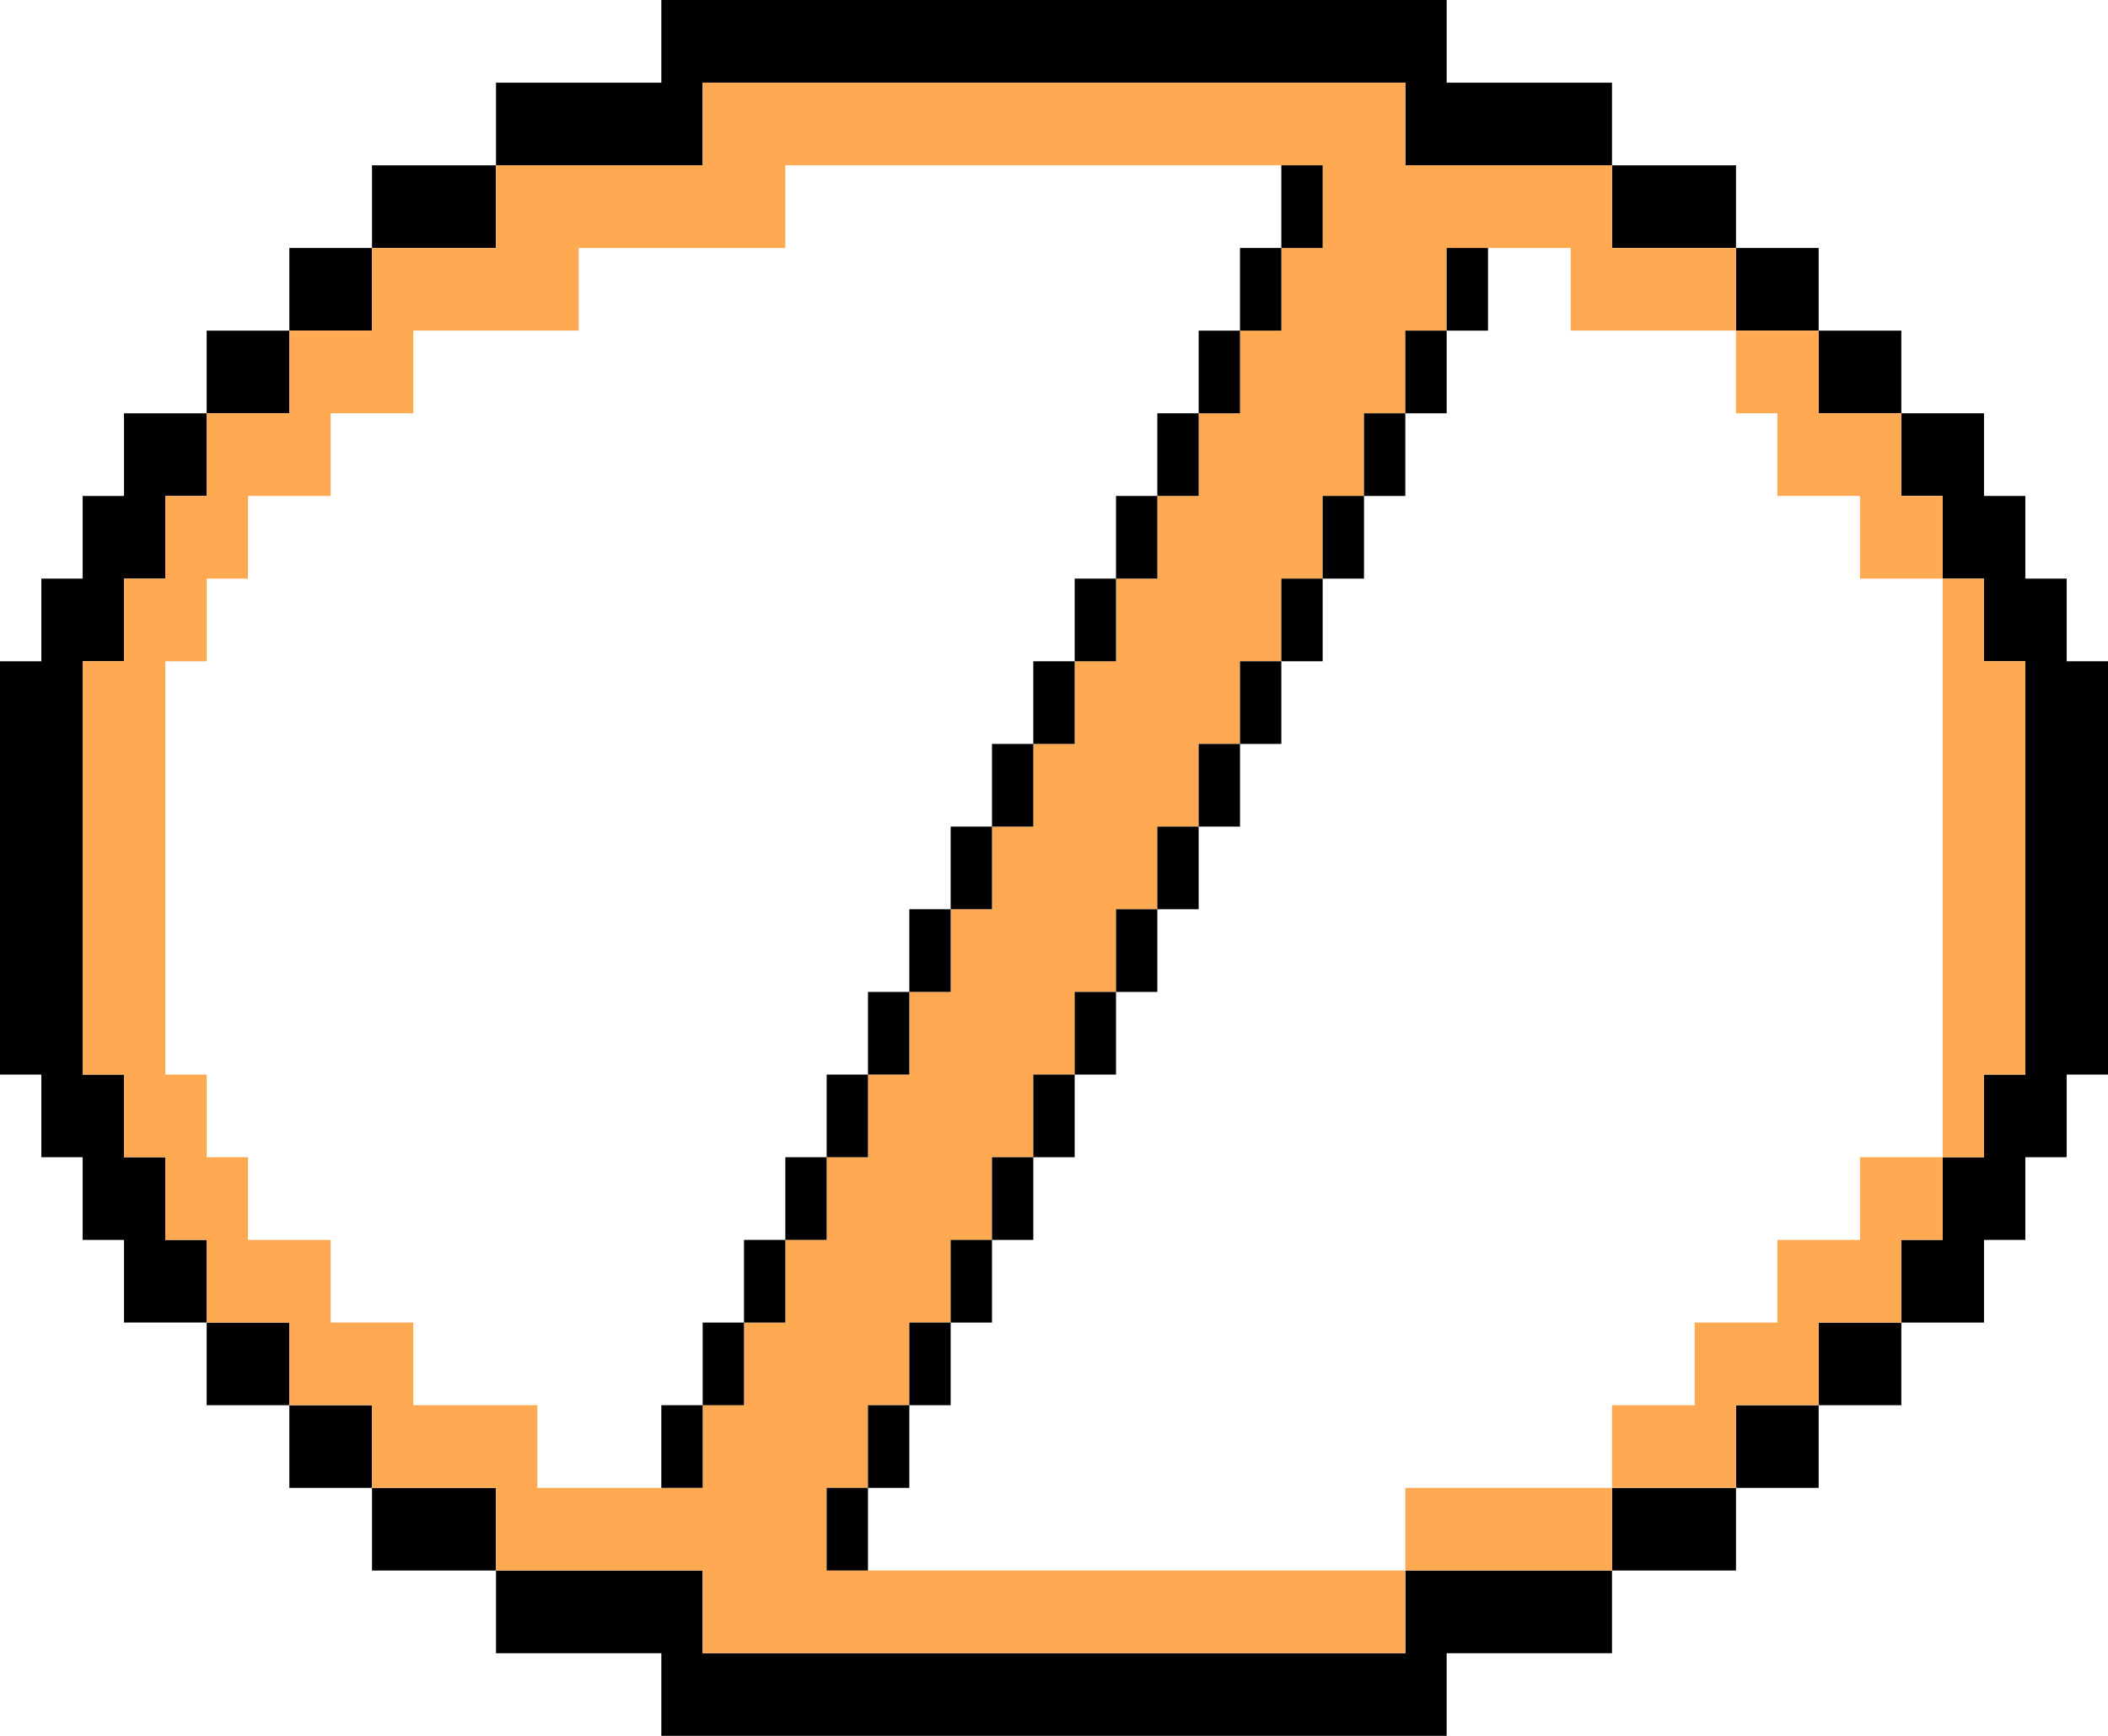 <svg class="wb_symbol_disallow_1" version="1.1" id="Ebene_1" xmlns="http://www.w3.org/2000/svg" x="0" y="0" width="51px" height="42px" viewBox="0 0 51 42" xml:space="preserve">
  <g>
    <path class="svg__secondary" d="M7 6h2v2H7z"/>
    <path class="svg__secondary" d="M9 4h3v2H9z"/>
    <path class="svg__secondary" d="M4 30v-2H3v-2H2V16h1v-2h1v-2h1v-2H3v2H2v2H1v2H0v10h1v2h1v2h1v2h2v-2z"/>
    <path class="svg__secondary" d="M17 2h17v2h5V2h-4V0H16v2h-4v2h5z"/>
    <path class="svg__secondary" d="M5 8h2v2H5z"/>
    <path class="svg__secondary" d="M44 8h2v2h-2z"/>
    <path class="svg__secondary" d="M39 4h3v2h-3z"/>
    <path class="svg__secondary" d="M50 16v-2h-1v-2h-1v-2h-2v2h1v2h1v2h1v10h-1v2h-1v2h-1v2h2v-2h1v-2h1v-2h1V16z"/>
    <path class="svg__secondary" d="M42 6h2v2h-2z"/>
    <path class="svg__secondary" d="M42 34h2v2h-2z"/>
    <path class="svg__secondary" d="M44 32h2v2h-2z"/>
    <path class="svg__secondary" d="M39 36h3v2h-3z"/>
    <path class="svg__secondary" d="M7 34h2v2H7z"/>
    <path class="svg__secondary" d="M5 32h2v2H5z"/>
    <path class="svg__secondary" d="M34 40H17v-2h-5v2h4v2h19v-2h4v-2h-5z"/>
    <path class="svg__secondary" d="M9 36h3v2H9z"/>
  </g>
  <g>
    <path class="svg__tertiary" fill="#FFAA52" d="M34 36h5v2h-5z"/>
    <path class="svg__tertiary" fill="#FFAA52" d="M43 10v2h2v2h2v-2h-1v-2h-2V8h-2v2z"/>
    <path d="M20 36h1v-2h1v-2h1v-2h1v-2h1v-2h1v-2h1v-2h1v-2h1v-2h1v-2h1v-2h1v-2h1v-2h1V8h1V6h3v2h4V6h-3V4h-5V2H17v2h-5v2H9v2H7v2H5v2H4v2H3v2H2v10h1v2h1v2h1v2h2v2h2v2h3v2h5v2h17v-2H20v-2zm-1-4h-1v2h-1v2h-4v-2h-3v-2H8v-2H6v-2H5v-2H4V16h1v-2h1v-2h2v-2h2V8h4V6h5V4h13v2h-1v2h-1v2h-1v2h-1v2h-1v2h-1v2h-1v2h-1v2h-1v2h-1v2h-1v2h-1v2h-1v2z" class="svg__tertiary" fill="#FFAA52"/>
    <path class="svg__tertiary" fill="#FFAA52" d="M45 30h-2v2h-2v2h-2v2h3v-2h2v-2h2v-2h1v-2h-2z"/>
    <path class="svg__tertiary" fill="#FFAA52" d="M48 16v-2h-1v14h1v-2h1V16z"/>
  </g>
  <g>
    <path class="svg__secondary" d="M31 4h1v2h-1z"/>
    <path class="svg__secondary" d="M30 6h1v2h-1z"/>
    <path class="svg__secondary" d="M29 8h1v2h-1z"/>
    <path class="svg__secondary" d="M28 10h1v2h-1z"/>
    <path class="svg__secondary" d="M35 6h1v2h-1z"/>
    <path class="svg__secondary" d="M34 8h1v2h-1z"/>
    <path class="svg__secondary" d="M33 10h1v2h-1z"/>
    <path class="svg__secondary" d="M32 12h1v2h-1z"/>
    <path class="svg__secondary" d="M27 12h1v2h-1z"/>
    <path class="svg__secondary" d="M26 14h1v2h-1z"/>
    <path class="svg__secondary" d="M25 16h1v2h-1z"/>
    <path class="svg__secondary" d="M19 28h1v2h-1z"/>
    <path class="svg__secondary" d="M18 30h1v2h-1z"/>
    <path class="svg__secondary" d="M23 30h1v2h-1z"/>
    <path class="svg__secondary" d="M22 32h1v2h-1z"/>
    <path class="svg__secondary" d="M20 36h1v2h-1z"/>
    <path class="svg__secondary" d="M21 34h1v2h-1z"/>
    <path class="svg__secondary" d="M24 18h1v2h-1z"/>
    <path class="svg__secondary" d="M31 14h1v2h-1z"/>
    <path class="svg__secondary" d="M30 16h1v2h-1z"/>
    <path class="svg__secondary" d="M29 18h1v2h-1z"/>
    <path class="svg__secondary" d="M28 20h1v2h-1z"/>
    <path class="svg__secondary" d="M23 20h1v2h-1z"/>
    <path class="svg__secondary" d="M22 22h1v2h-1z"/>
    <path class="svg__secondary" d="M21 24h1v2h-1z"/>
    <path class="svg__secondary" d="M20 26h1v2h-1z"/>
    <path class="svg__secondary" d="M27 22h1v2h-1z"/>
    <path class="svg__secondary" d="M26 24h1v2h-1z"/>
    <path class="svg__secondary" d="M25 26h1v2h-1z"/>
    <path class="svg__secondary" d="M24 28h1v2h-1z"/>
    <path class="svg__secondary" d="M17 32h1v2h-1z"/>
    <path class="svg__secondary" d="M16 34h1v2h-1z"/>
  </g>
</svg>
